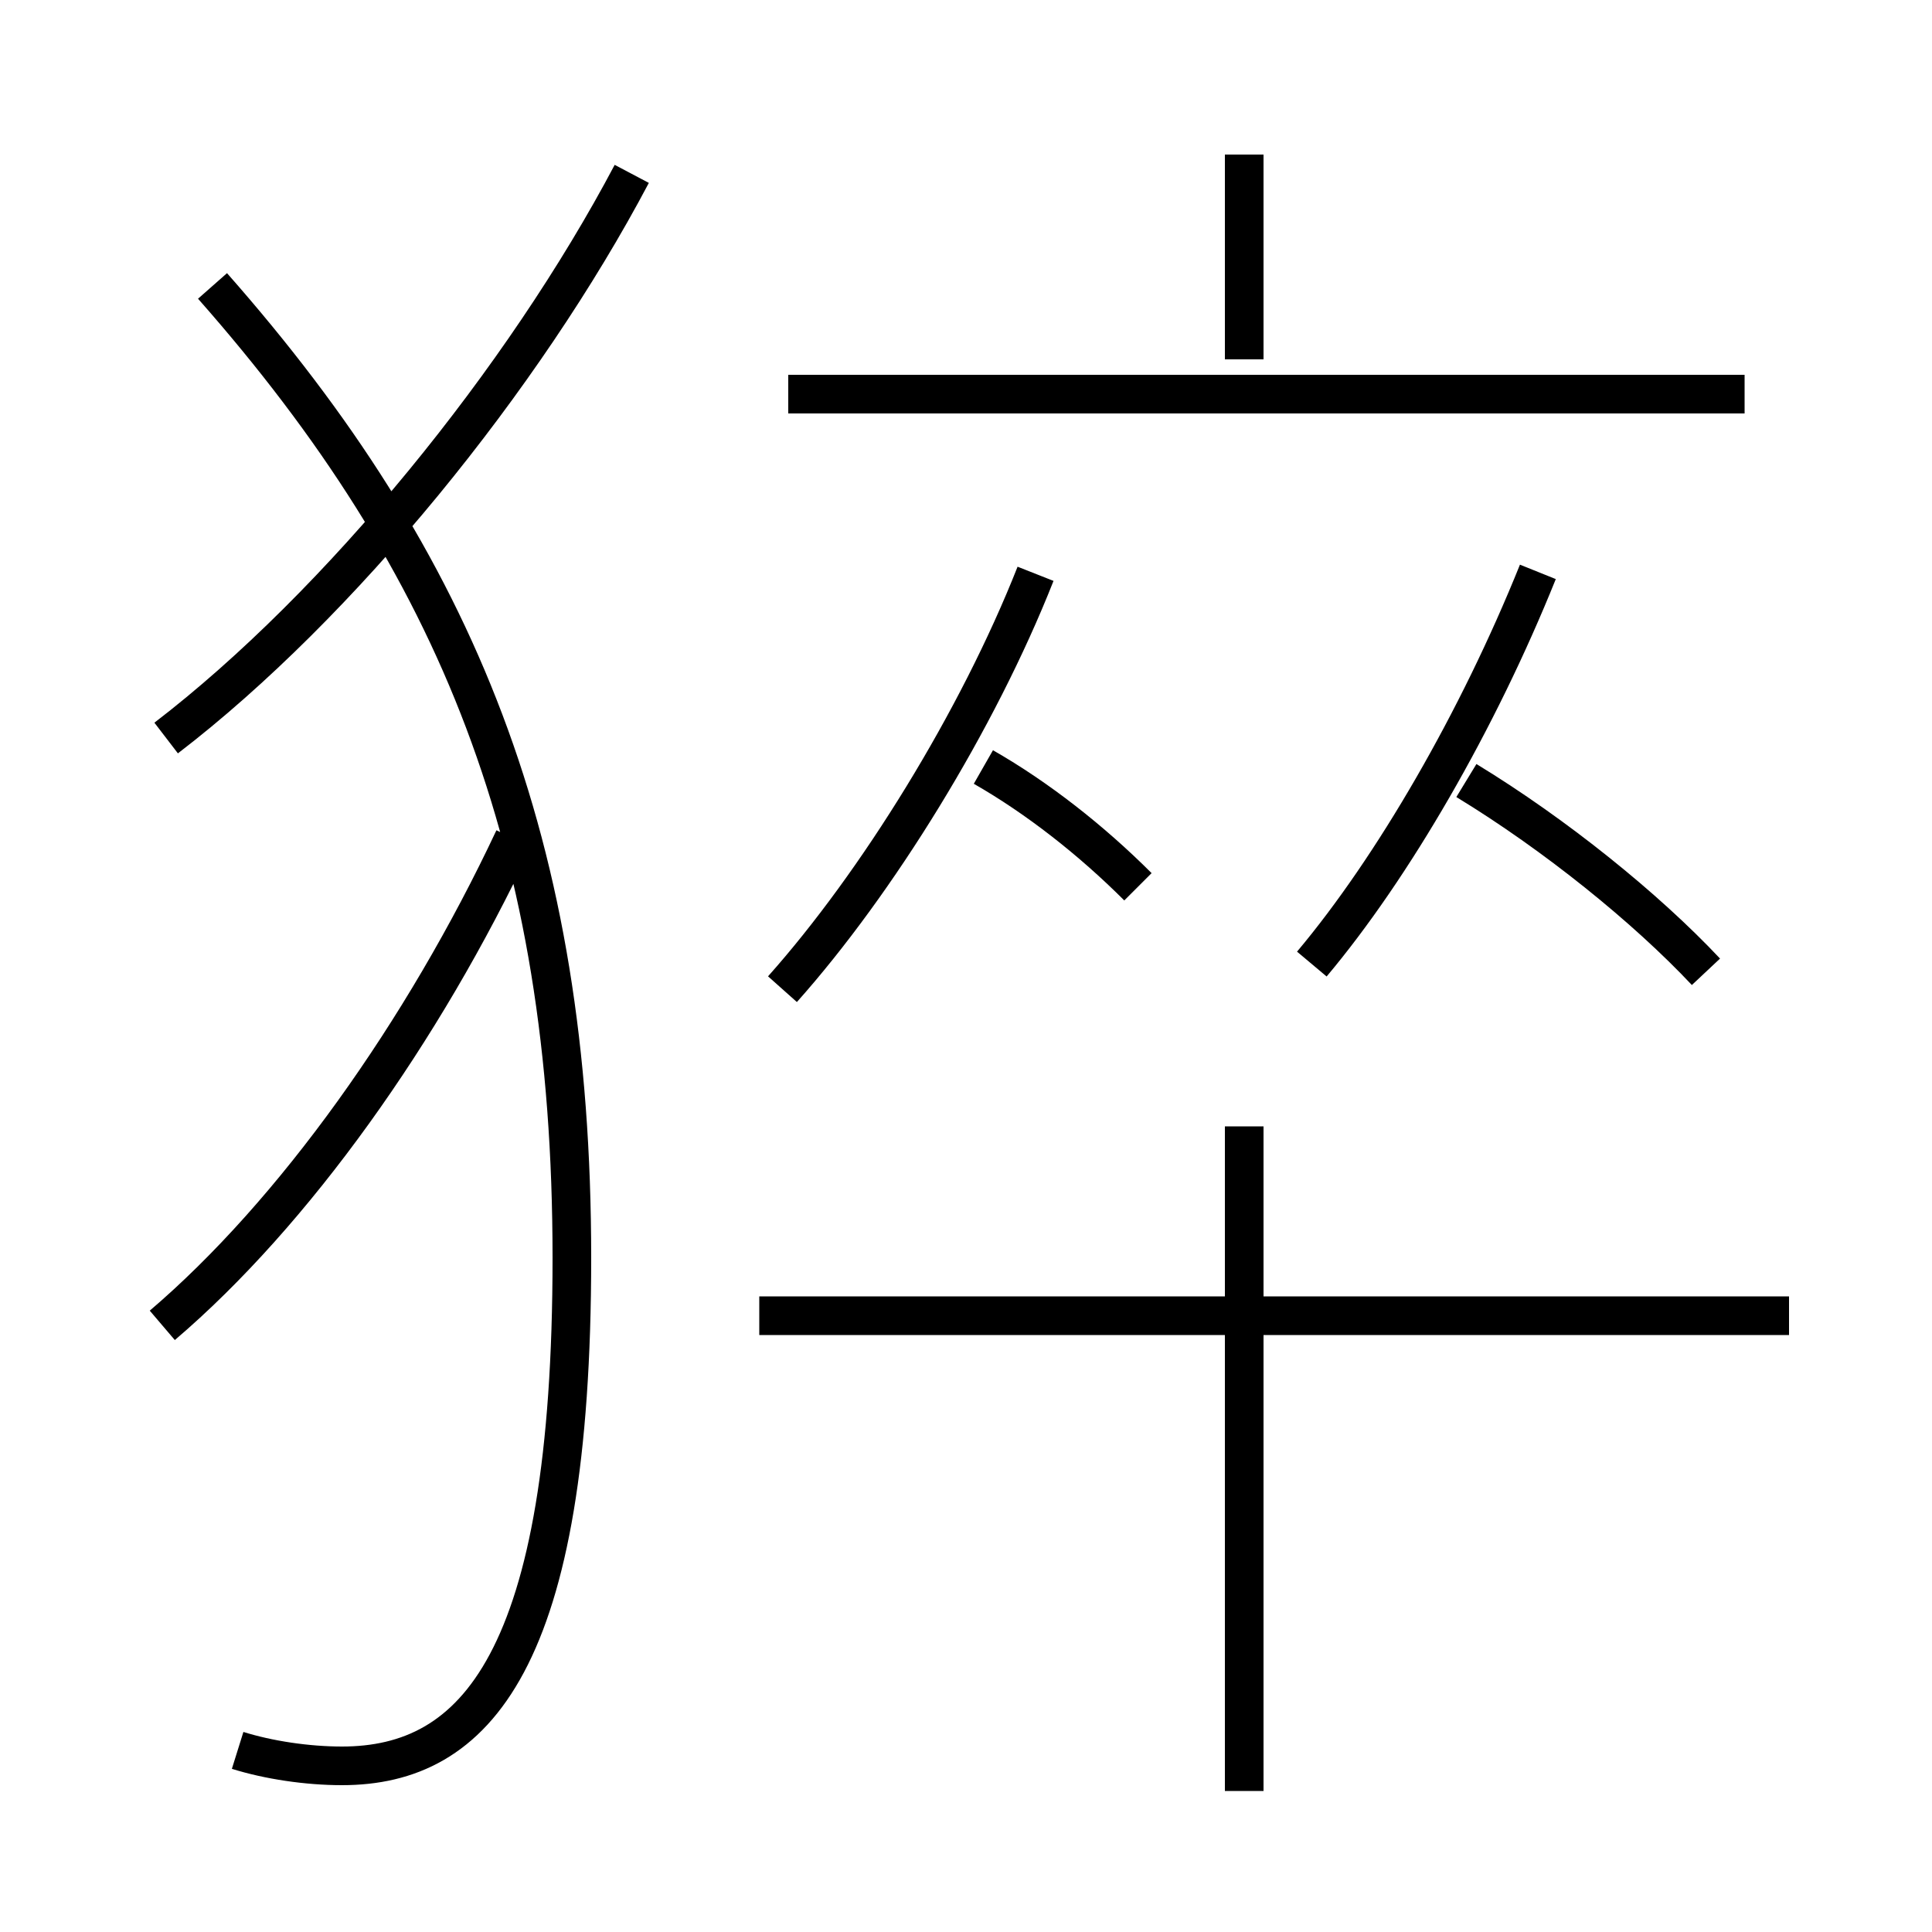 <?xml version='1.0' encoding='utf8'?>
<svg viewBox="0.0 -6.0 50.0 50.0" version="1.1" xmlns="http://www.w3.org/2000/svg">
<rect x="0.0" y="-6.0" width="50.0" height="50.0" fill="#808080" stroke="none"/>
<rect x="-1000" y="-1000" width="2000" height="2000" stroke="white" fill="white"/>
<g style="fill:white;stroke:#000000;  stroke-width:1">
<path d="M 6.15 1.3 C 6.95 1.55 7.95 1.7 8.85 1.7 C 12.3 1.7 14.8 -1.0 14.8 -11.45 C 14.8 -22.15 11.85 -29.4 5.5 -36.6 M 4.2 -9.7 C 7.6 -12.6 10.95 -17.3 13.3 -22.3 M 32.2 2.35 L 32.2 -14.85 M 4.3 -24.9 C 8.8 -28.35 13.55 -34.2 16.35 -39.5 M 46.3 -9.95 L 19.65 -9.95 M 20.25 -18.4 C 22.7 -21.15 25.3 -25.35 26.8 -29.15 M 29.45 -21.05 C 28.25 -22.25 26.85 -23.35 25.45 -24.15 M 33.95 -19.05 C 36.05 -21.55 38.25 -25.35 39.8 -29.2 M 44.15 -18.85 C 42.6 -20.5 40.25 -22.4 37.95 -23.8 M 45.15 -33.8 L 20.4 -33.8 M 32.2 -34.7 L 32.2 -40.0" transform="translate(0.0 38.0)" />
</g>
</svg>